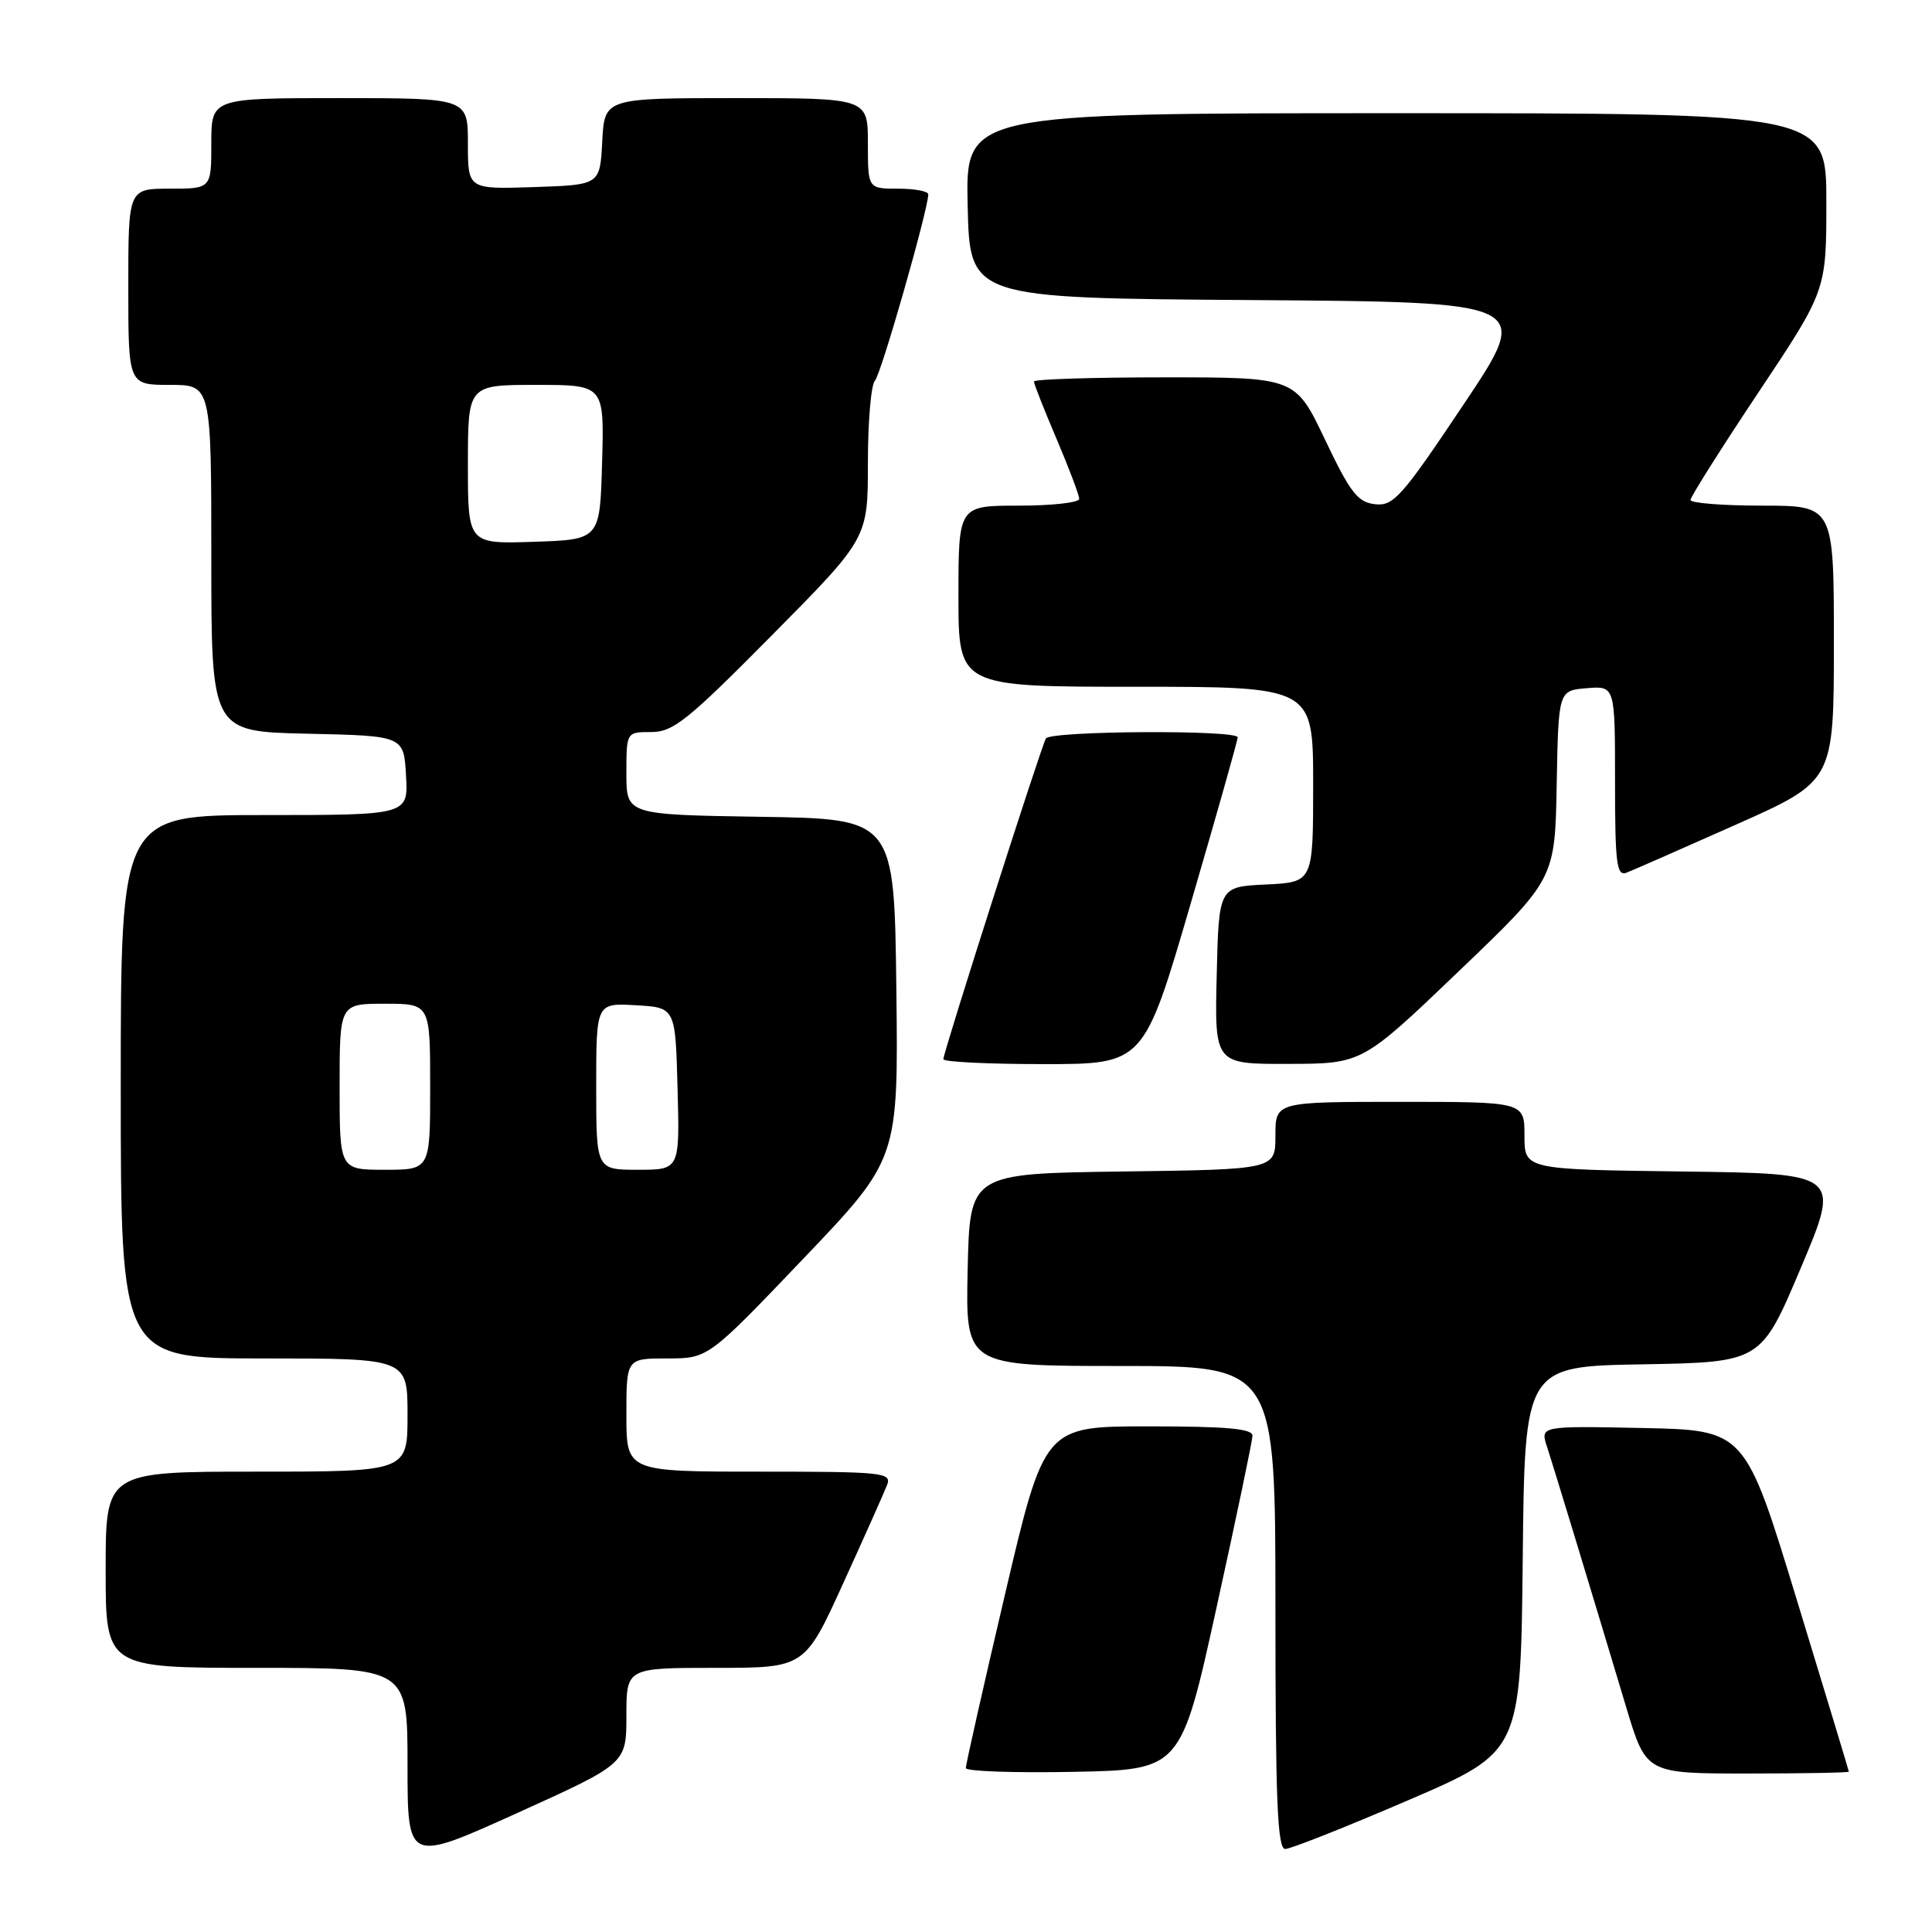 <?xml version="1.0" encoding="UTF-8" standalone="no"?>
<!DOCTYPE svg PUBLIC "-//W3C//DTD SVG 1.1//EN" "http://www.w3.org/Graphics/SVG/1.1/DTD/svg11.dtd" >
<svg xmlns="http://www.w3.org/2000/svg" xmlns:xlink="http://www.w3.org/1999/xlink" version="1.1" viewBox="0 0 256 256">
 <g >
 <path fill="currentColor"
d=" M 83.00 227.34 C 83.00 221.00 83.00 221.00 94.81 221.00 C 106.63 221.00 106.63 221.00 111.75 209.75 C 114.57 203.56 117.18 197.71 117.55 196.75 C 118.17 195.12 116.96 195.00 100.61 195.00 C 83.00 195.00 83.00 195.00 83.00 187.50 C 83.00 180.00 83.00 180.00 88.41 180.00 C 93.83 180.00 93.83 180.00 106.43 166.80 C 119.04 153.59 119.04 153.59 118.77 131.05 C 118.50 108.50 118.50 108.50 100.75 108.23 C 83.00 107.95 83.00 107.95 83.00 102.48 C 83.00 97.00 83.00 97.00 86.30 97.00 C 89.20 97.00 91.13 95.45 102.30 84.16 C 115.00 71.33 115.00 71.33 115.00 61.36 C 115.00 55.88 115.42 50.97 115.93 50.45 C 116.74 49.62 122.99 27.76 123.00 25.75 C 123.00 25.34 121.20 25.00 119.00 25.00 C 115.00 25.00 115.00 25.00 115.00 19.00 C 115.00 13.00 115.00 13.00 97.55 13.00 C 80.10 13.00 80.10 13.00 79.80 18.75 C 79.50 24.50 79.50 24.50 70.75 24.79 C 62.00 25.08 62.00 25.08 62.00 19.04 C 62.00 13.00 62.00 13.00 45.00 13.00 C 28.00 13.00 28.00 13.00 28.00 19.00 C 28.00 25.00 28.00 25.00 22.50 25.00 C 17.00 25.00 17.00 25.00 17.00 38.00 C 17.00 51.00 17.00 51.00 22.50 51.00 C 28.00 51.00 28.00 51.00 28.00 73.97 C 28.00 96.94 28.00 96.94 40.75 97.22 C 53.50 97.50 53.50 97.50 53.80 102.75 C 54.10 108.00 54.10 108.00 35.05 108.00 C 16.00 108.00 16.00 108.00 16.00 144.00 C 16.00 180.00 16.00 180.00 35.00 180.00 C 54.00 180.00 54.00 180.00 54.00 187.50 C 54.00 195.00 54.00 195.00 34.00 195.00 C 14.00 195.00 14.00 195.00 14.00 208.00 C 14.00 221.00 14.00 221.00 34.00 221.00 C 54.00 221.00 54.00 221.00 54.00 233.90 C 54.00 246.81 54.00 246.81 68.50 240.25 C 83.00 233.69 83.00 233.69 83.00 227.34 Z  M 186.55 238.56 C 201.50 232.13 201.50 232.13 201.77 206.59 C 202.03 181.05 202.03 181.05 217.69 180.78 C 233.34 180.50 233.34 180.50 238.62 168.00 C 243.90 155.50 243.90 155.50 222.95 155.23 C 202.00 154.96 202.00 154.96 202.00 150.48 C 202.00 146.00 202.00 146.00 185.50 146.00 C 169.00 146.00 169.00 146.00 169.00 150.48 C 169.00 154.96 169.00 154.96 148.75 155.23 C 128.50 155.50 128.50 155.50 128.22 168.25 C 127.94 181.00 127.94 181.00 148.47 181.00 C 169.00 181.00 169.00 181.00 169.00 213.00 C 169.00 238.53 169.26 245.00 170.30 245.00 C 171.01 245.00 178.32 242.10 186.55 238.56 Z  M 161.20 213.00 C 163.80 201.18 165.94 190.94 165.96 190.25 C 165.99 189.31 162.59 189.00 152.19 189.00 C 138.39 189.00 138.39 189.00 133.17 211.25 C 130.30 223.49 127.96 233.85 127.98 234.28 C 127.99 234.71 134.41 234.93 142.24 234.78 C 156.47 234.50 156.47 234.50 161.20 213.00 Z  M 244.98 234.75 C 244.97 234.61 241.87 224.38 238.09 212.00 C 231.23 189.50 231.23 189.50 217.66 189.22 C 204.08 188.94 204.08 188.94 204.99 191.72 C 205.93 194.59 210.89 210.91 215.49 226.25 C 218.12 235.00 218.12 235.00 231.56 235.00 C 238.95 235.00 244.99 234.89 244.98 234.75 Z  M 157.78 119.70 C 161.20 107.99 164.00 98.09 164.00 97.70 C 164.00 96.69 139.22 96.83 138.59 97.85 C 137.97 98.85 125.00 139.42 125.00 140.35 C 125.00 140.71 130.98 141.00 138.28 141.00 C 151.56 141.00 151.56 141.00 157.78 119.70 Z  M 193.27 128.72 C 206.04 116.50 206.04 116.50 206.27 104.00 C 206.50 91.50 206.50 91.50 210.25 91.19 C 214.00 90.88 214.00 90.88 214.00 103.55 C 214.00 114.42 214.21 116.13 215.51 115.64 C 216.34 115.32 222.86 112.46 230.00 109.28 C 242.99 103.50 242.99 103.50 243.00 85.25 C 243.00 67.00 243.00 67.00 233.50 67.00 C 228.28 67.00 224.00 66.66 224.00 66.25 C 224.00 65.84 228.05 59.42 233.00 52.00 C 242.00 38.50 242.00 38.50 242.00 26.75 C 242.00 15.00 242.00 15.00 184.97 15.00 C 127.94 15.00 127.94 15.00 128.22 27.25 C 128.50 39.50 128.50 39.50 165.76 39.76 C 203.02 40.02 203.02 40.02 193.95 53.57 C 185.71 65.89 184.64 67.09 182.19 66.81 C 179.90 66.55 178.91 65.27 175.57 58.25 C 171.64 50.00 171.64 50.00 154.32 50.00 C 144.79 50.00 137.00 50.25 137.00 50.55 C 137.00 50.86 138.35 54.28 140.00 58.16 C 141.65 62.04 143.00 65.61 143.00 66.10 C 143.00 66.60 139.40 67.00 135.00 67.00 C 127.00 67.00 127.00 67.00 127.00 79.00 C 127.00 91.00 127.00 91.00 150.50 91.00 C 174.00 91.00 174.00 91.00 174.00 103.95 C 174.00 116.90 174.00 116.90 167.75 117.20 C 161.50 117.50 161.50 117.50 161.22 129.25 C 160.94 141.00 160.94 141.00 170.72 140.97 C 180.50 140.95 180.50 140.95 193.27 128.72 Z  M 45.00 144.00 C 45.00 133.00 45.00 133.00 51.00 133.00 C 57.00 133.00 57.00 133.00 57.00 144.00 C 57.00 155.00 57.00 155.00 51.00 155.00 C 45.00 155.00 45.00 155.00 45.00 144.00 Z  M 79.00 143.95 C 79.00 132.90 79.00 132.90 84.25 133.20 C 89.50 133.50 89.50 133.50 89.78 144.25 C 90.07 155.00 90.07 155.00 84.53 155.00 C 79.00 155.00 79.00 155.00 79.00 143.95 Z  M 62.00 61.54 C 62.00 51.00 62.00 51.00 71.03 51.00 C 80.07 51.00 80.07 51.00 79.78 61.25 C 79.50 71.50 79.50 71.50 70.75 71.79 C 62.00 72.08 62.00 72.08 62.00 61.54 Z "/>
</g>
</svg>